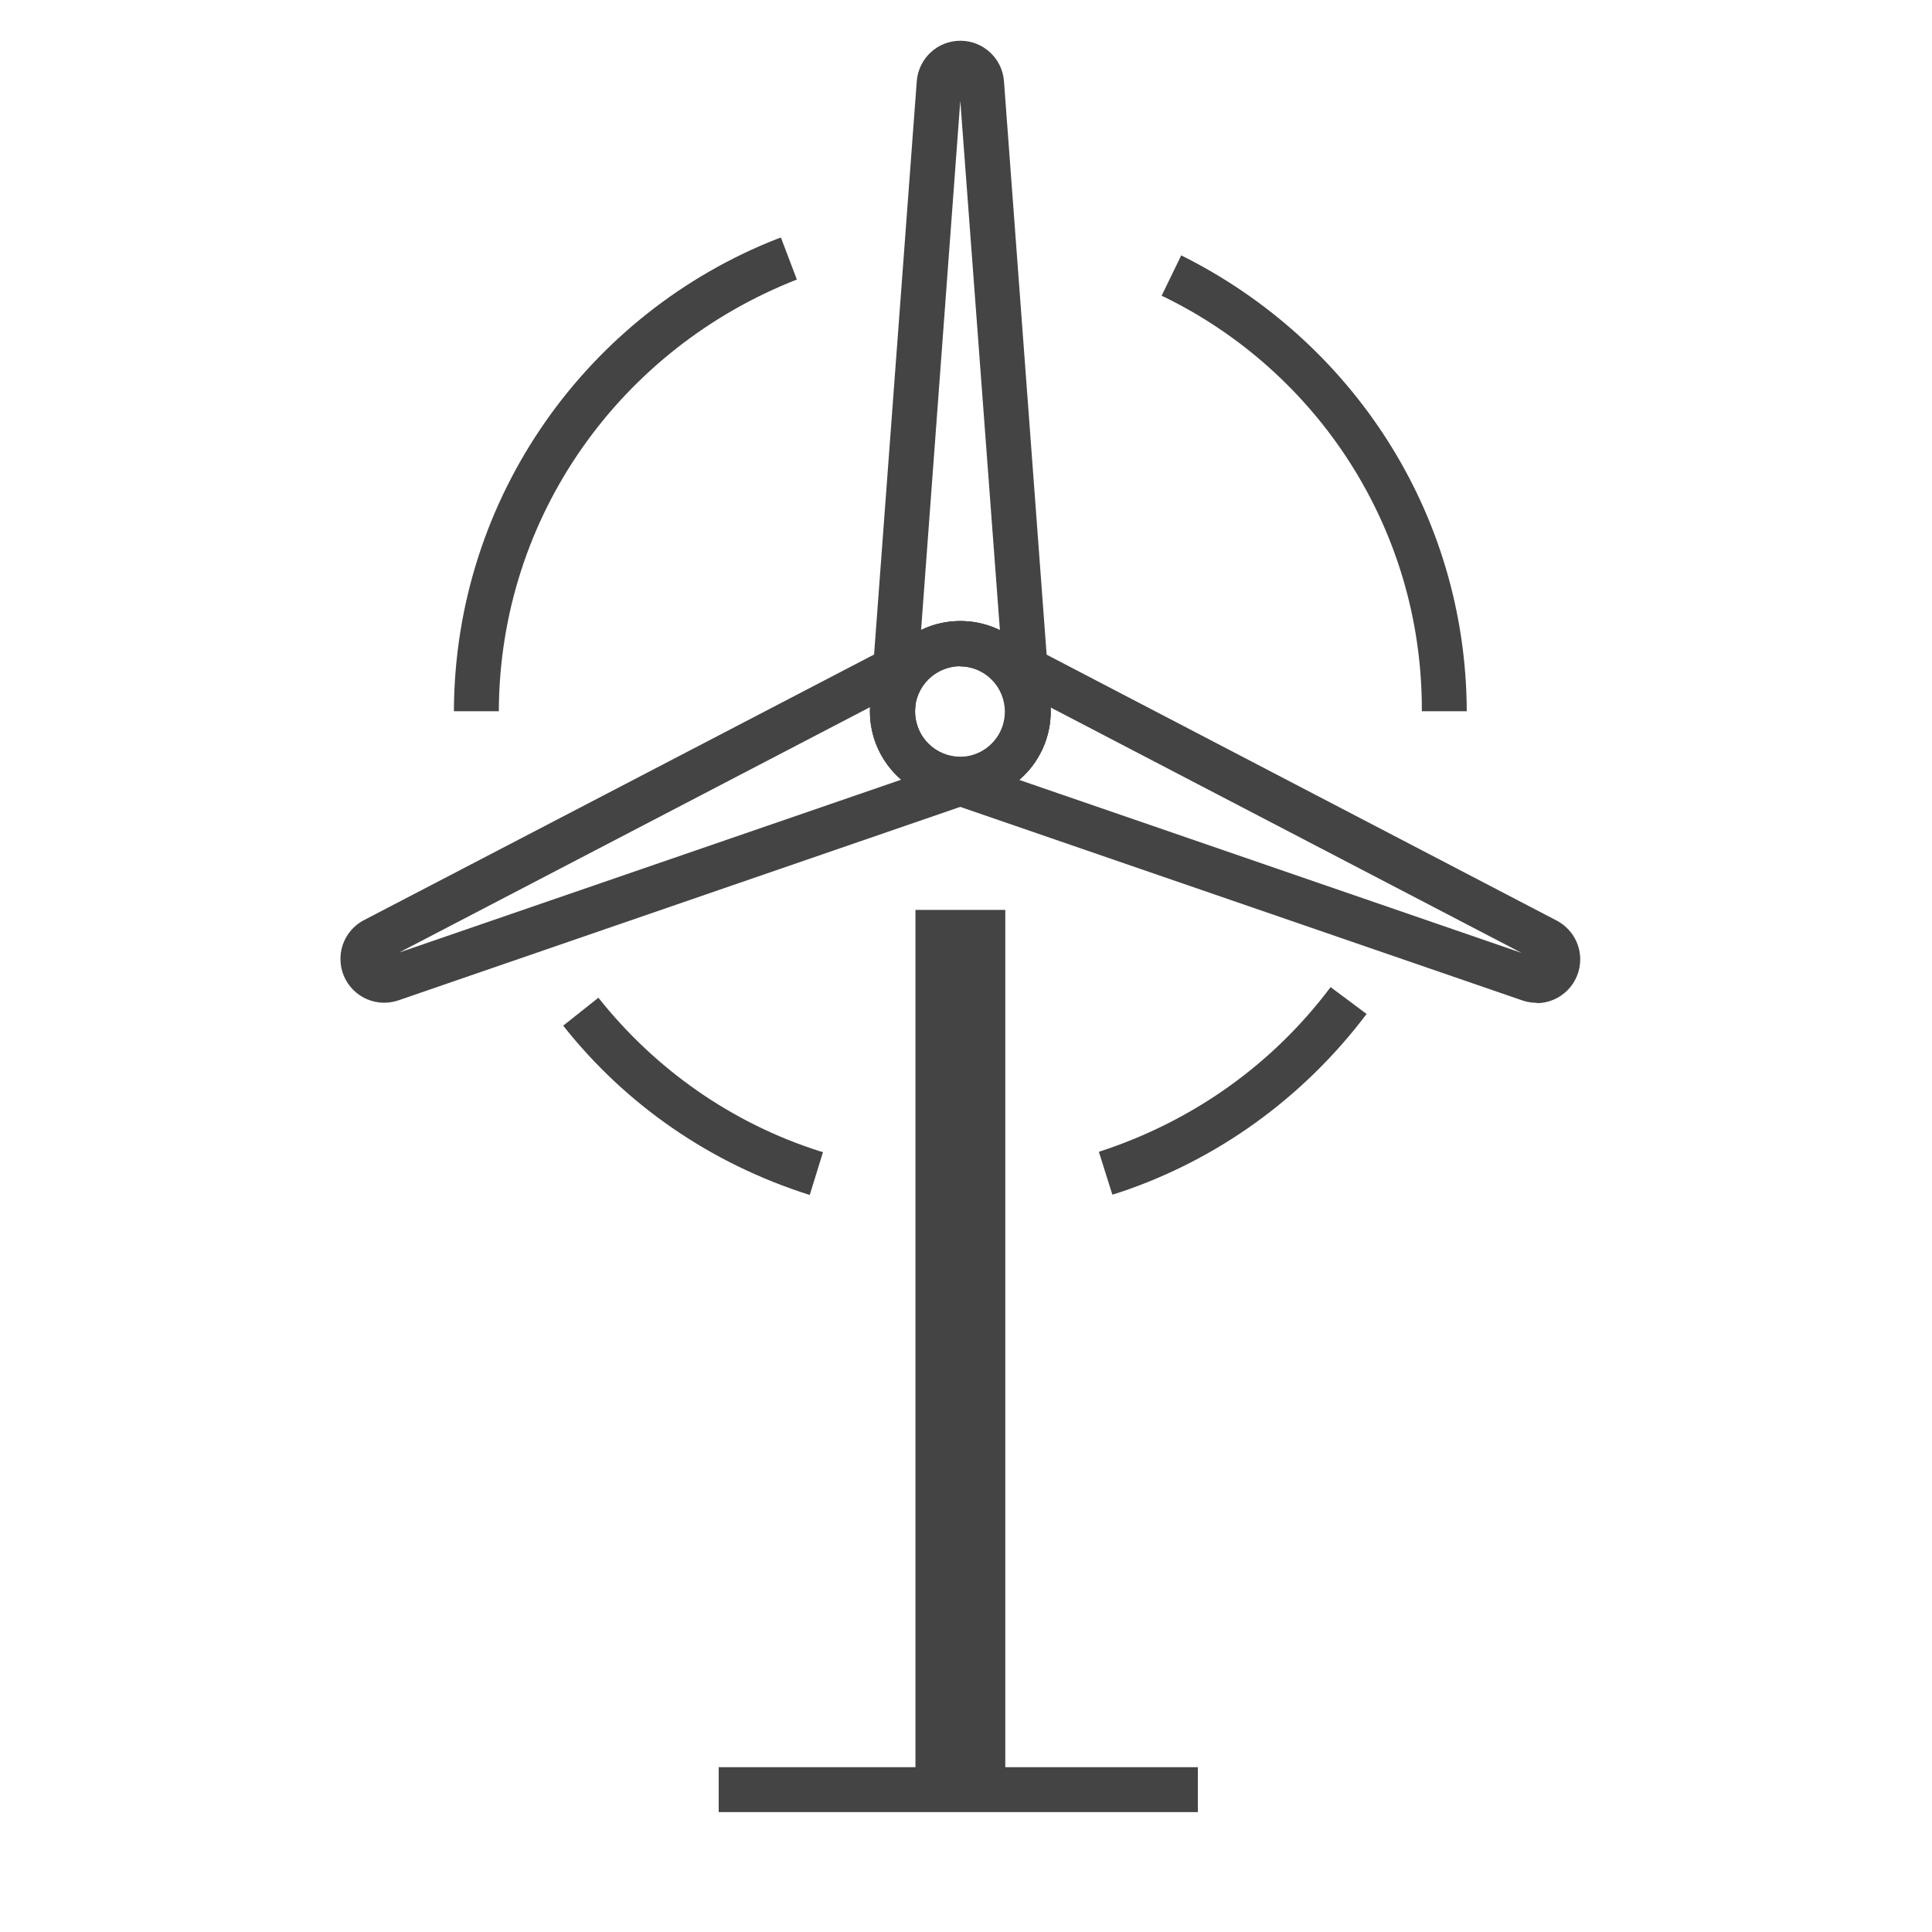 <?xml version='1.0' encoding='UTF-8' standalone='no'?><!-- Created with UBS Icon App (http://www.ubs.com/microsites/iconapp/) --><svg xmlns:svg='http://www.w3.org/2000/svg' xmlns='http://www.w3.org/2000/svg' width='64' height='64' viewBox='0 0 64 64' data-tags='Wind Power Bold'><g transform='translate(0,0)'><path d='M384 944.2h256v24h-256v-24z ' transform='translate(0,0) scale(0.062,0.062)' fill='#444444' style='undefined'></path><path d='M513.12 428.32c-0.012 0-0.026 0-0.040 0-26.642 0-48.24-21.598-48.24-48.24s21.598-48.24 48.24-48.24c26.614 0 48.194 21.552 48.24 48.156l0 0.004c0 0.012 0 0.026 0 0.040 0 26.636-21.57 48.234-48.196 48.28l-0.004 0zM513.12 355.84c-0.012-0-0.026-0-0.040-0-13.387 0-24.24 10.853-24.24 24.24s10.853 24.24 24.24 24.24c13.387 0 24.24-10.853 24.24-24.24 0-0.028-0-0.056-0-0.084l0 0.004c-0.158-13.261-10.923-23.956-24.196-24l-0.004-0z ' transform='translate(0,0) scale(0.062,0.062)' fill='#444444' style='undefined'></path><path d='M821.16 535.8c-0.006 0-0.014 0-0.021 0-2.695 0-5.288-0.439-7.71-1.25l0.171 0.050-315.64-108.68c-19.44-6.521-33.198-24.571-33.198-45.835 0-26.642 21.598-48.24 48.24-48.24 8.429 0 16.352 2.162 23.247 5.961l-0.249-0.126 296 154.32c7.381 4.034 12.303 11.743 12.303 20.601 0 12.833-10.331 23.253-23.129 23.398l-0.014 0zM820.68 513v0zM513.12 356c-13.382 0.007-24.228 10.857-24.228 24.24 0 10.694 6.926 19.771 16.537 22.99l0.171 0.050 307.36 105.84-288-150.080c-3.408-1.913-7.48-3.040-11.815-3.040-0.009 0-0.018 0-0.026 0l0.001-0z ' transform='translate(0,0) scale(0.062,0.062)' fill='#444444' style='undefined'></path><path d='M513.080 428.32c-26.624-0.024-48.197-21.613-48.197-48.24 0-1.535 0.072-3.053 0.212-4.552l-0.014 0.192 24.76-332.52c1.029-12.043 11.059-21.428 23.28-21.428s22.251 9.385 23.274 21.342l0.006 0.087 24.76 332.8c0.114 1.246 0.18 2.696 0.18 4.16 0 26.621-21.563 48.206-48.176 48.24l-0.003 0zM513.080 53.8l-24 324c-0.076 0.722-0.12 1.561-0.12 2.409 0 13.387 10.853 24.24 24.24 24.24s24.24-10.853 24.24-24.24c0-0.848-0.044-1.687-0.129-2.513l0.009 0.104z ' transform='translate(0,0) scale(0.062,0.062)' fill='#444444' style='undefined'></path><path d='M489.12 486.16h48v470.040h-48v-470.040z ' transform='translate(0,0) scale(0.062,0.062)' fill='#444444' style='undefined'></path><path d='M205.040 535.76c-12.812-0.145-23.143-10.565-23.143-23.399 0-8.858 4.922-16.567 12.181-20.54l0.122-0.061 296-154.12c6.643-3.67 14.564-5.83 22.989-5.83 26.642 0 48.24 21.598 48.24 48.24 0 21.349-13.869 39.459-33.088 45.812l-0.341 0.098-315.24 108.56c-2.304 0.782-4.958 1.236-7.718 1.24l-0.002 0zM513.040 355.76c-4.226 0.005-8.195 1.101-11.642 3.022l0.122-0.062-288.24 150.2 307.12-105.72c9.662-3.337 16.477-12.354 16.477-22.963 0-13.246-10.624-24.010-23.816-24.236l-0.021-0z ' transform='translate(0,0) scale(0.062,0.062)' fill='#444444' style='undefined'></path><path d='M266.52 380h-24c0.405-114.873 71.957-212.931 172.871-252.442l1.849-0.638 8.52 22.44c-93.636 36.612-158.833 125.961-159.24 230.589l-0 0.051z ' transform='translate(0,0) scale(0.062,0.062)' fill='#444444' style='undefined'></path><path d='M432.64 638.48c-53.509-16.95-98.37-48.483-131.295-89.926l-0.425-0.554 18.8-14.92c30.38 38.276 71.249 67.020 118.26 82.001l1.74 0.479z ' transform='translate(0,0) scale(0.062,0.062)' fill='#444444' style='undefined'></path><path d='M594.32 638.28l-7.2-22.88c50.711-16.436 92.994-47.148 123.345-87.37l0.455-0.63 19.24 14.36c-33.807 44.809-80.201 78.495-133.91 95.977l-1.93 0.543z ' transform='translate(0,0) scale(0.062,0.062)' fill='#444444' style='undefined'></path><path d='M783.68 380h-24c0.001-0.314 0.002-0.686 0.002-1.057 0-96.784-56.12-180.46-137.594-220.264l-1.449-0.639 10.48-21.6c90.782 45.183 152.151 137.156 152.56 243.505l0 0.055z ' transform='translate(0,0) scale(0.062,0.062)' fill='#444444' style='undefined'></path></g></svg>